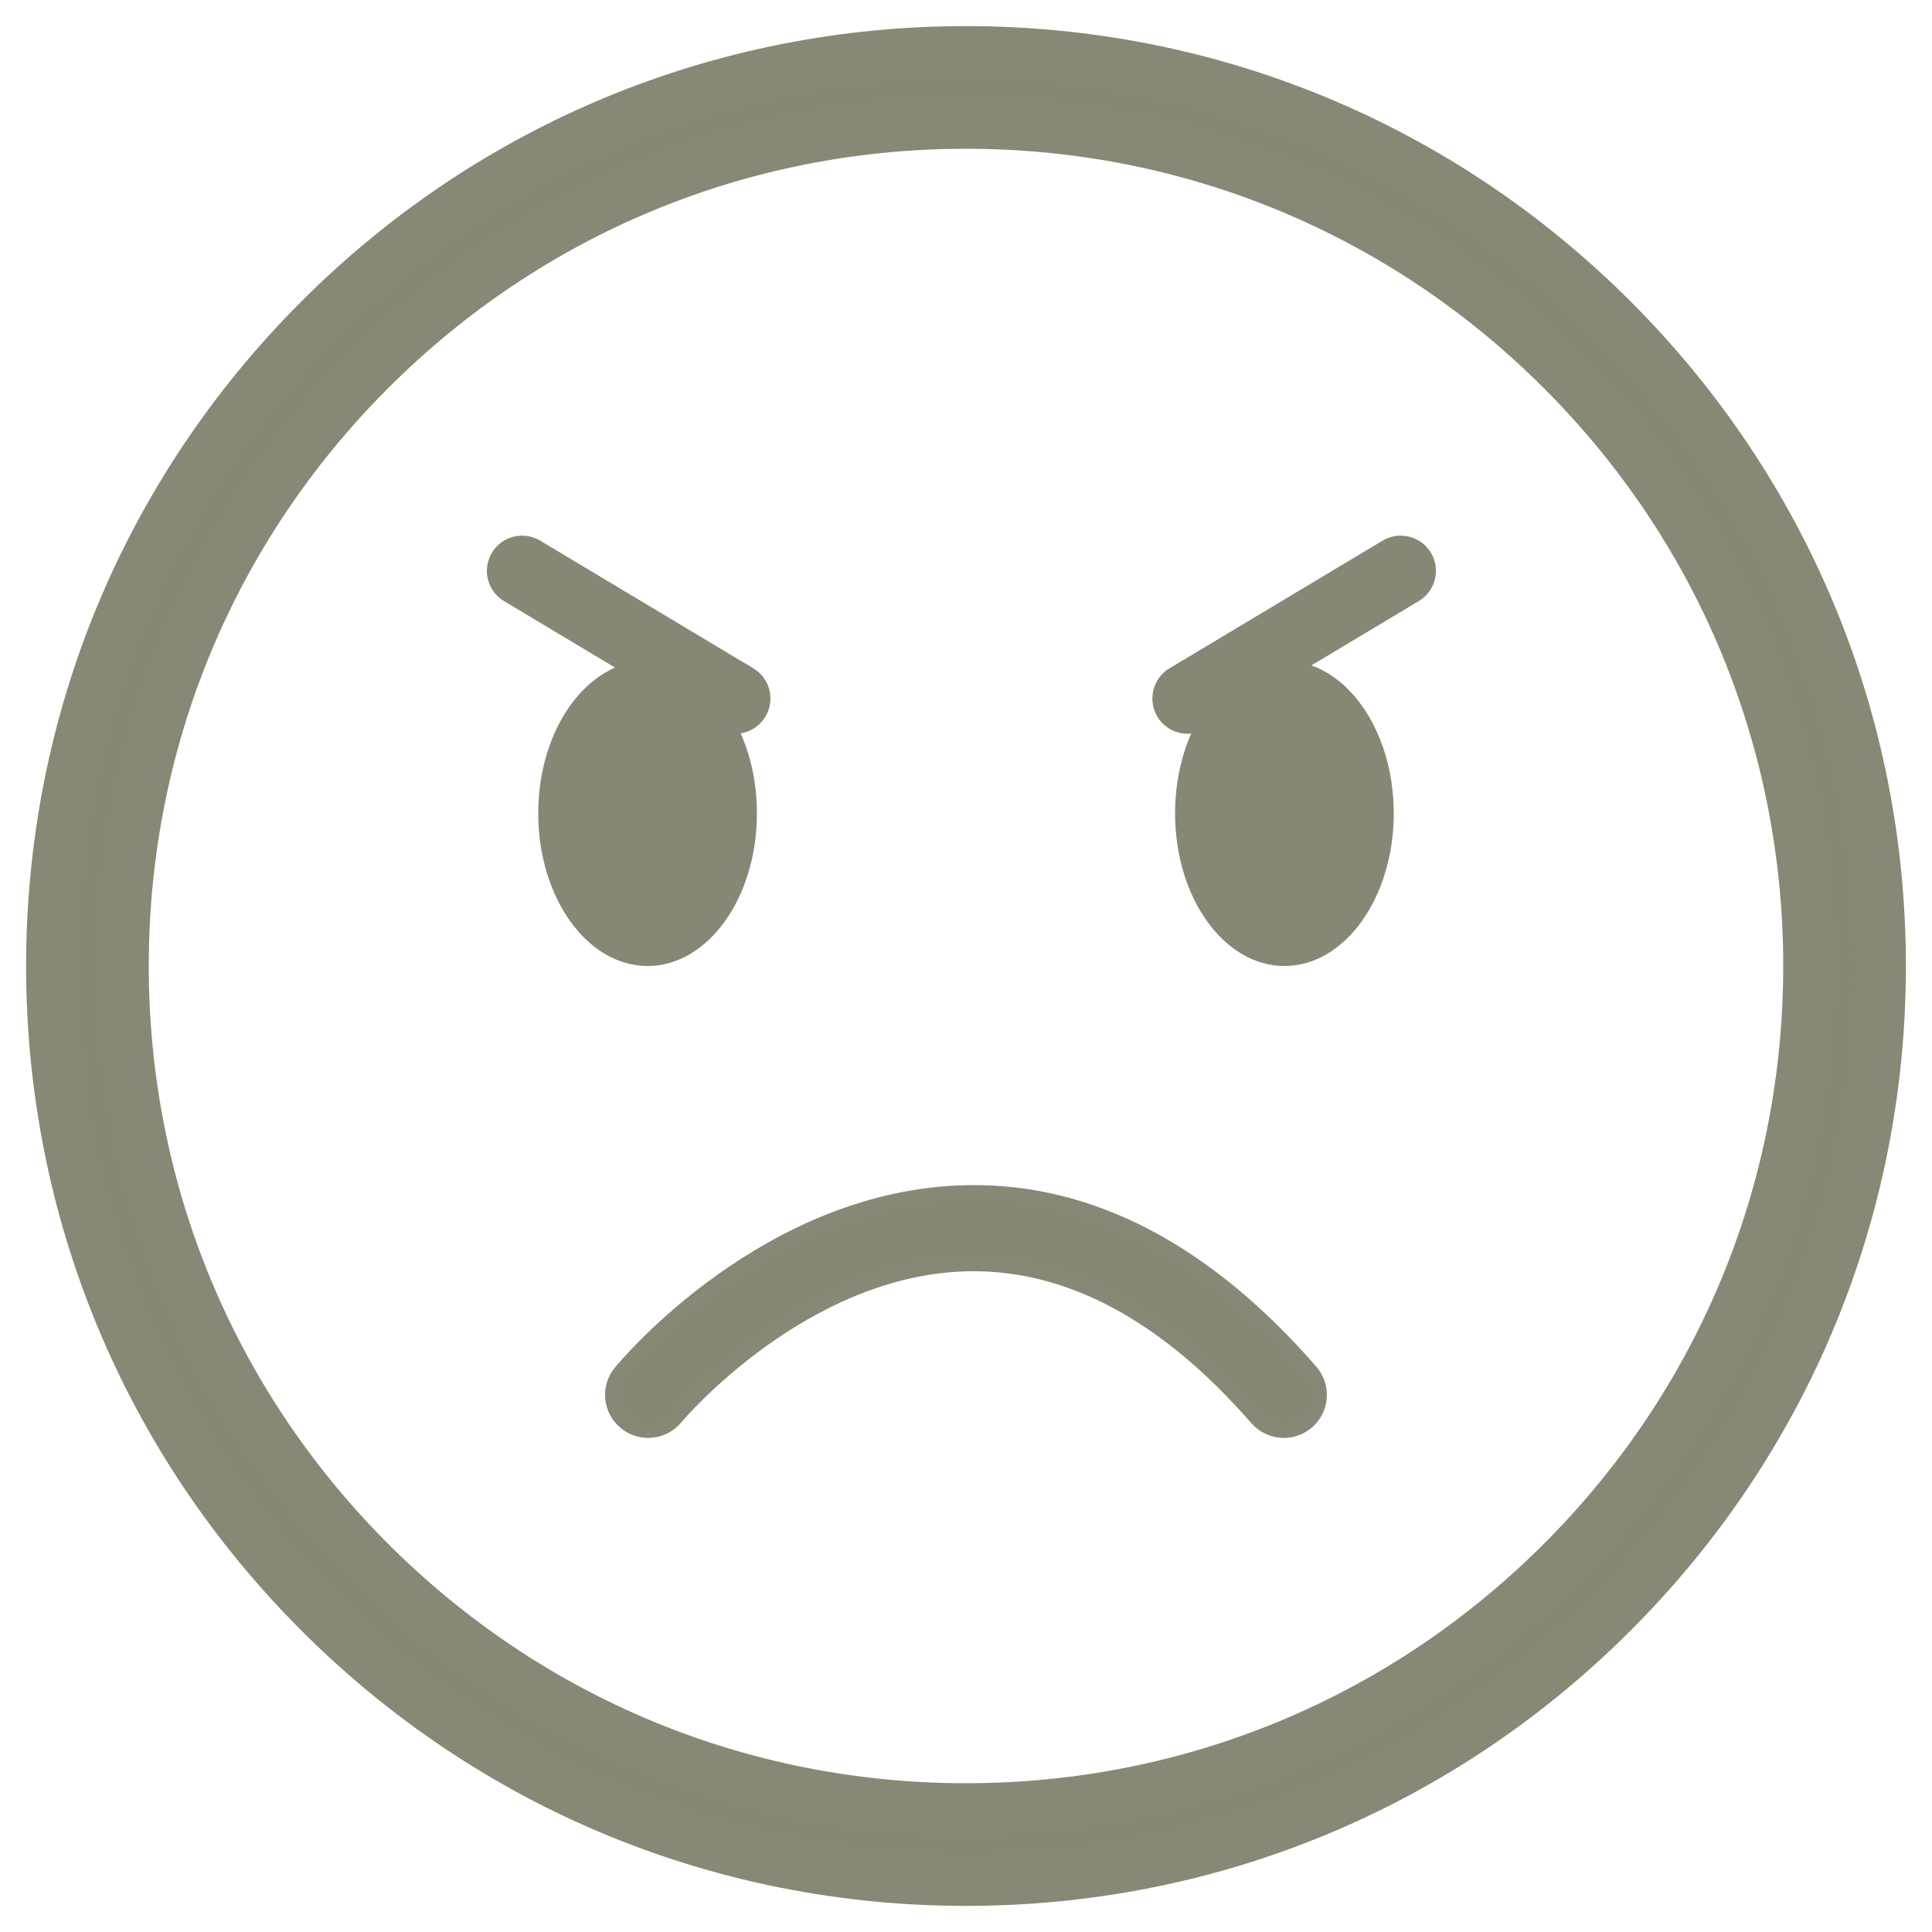 <?xml version="1.0" encoding="UTF-8"?><svg version="1.1" width="37px" height="37px" viewBox="0 0 37.0 37.0" xmlns="http://www.w3.org/2000/svg" xmlns:xlink="http://www.w3.org/1999/xlink"><defs><clipPath id="i0"><path d="M640,0 L640,266 L0,266 L0,0 L640,0 Z"></path></clipPath><clipPath id="i1"><path d="M2.094,0 C3.25,0 4.188,1.309 4.188,2.923 C4.188,4.537 3.25,5.846 2.094,5.846 C0.937,5.846 0,4.537 0,2.923 C0,1.309 0.937,0 2.094,0 Z"></path></clipPath><clipPath id="i2"><path d="M2.094,0 C3.25,0 4.188,1.309 4.188,2.923 C4.188,4.537 3.25,5.846 2.094,5.846 C0.937,5.846 0,4.537 0,2.923 C0,1.309 0.937,0 2.094,0 Z"></path></clipPath><clipPath id="i3"><path d="M17.5,0 C22.174,0 26.569,1.82 29.874,5.126 C33.18,8.431 35,12.826 35,17.5 C35,22.174 33.18,26.569 29.874,29.874 C26.569,33.18 22.174,35 17.5,35 C12.826,35 8.431,33.18 5.126,29.874 C1.82,26.569 0,22.174 0,17.5 C0,12.826 1.82,8.431 5.126,5.126 C8.431,1.82 12.826,0 17.5,0 Z M17.5,1.349 C13.186,1.349 9.13,3.029 6.08,6.08 C3.029,9.13 1.349,13.186 1.349,17.5 C1.349,21.814 3.029,25.87 6.08,28.92 C9.13,31.971 13.186,33.651 17.5,33.651 C21.814,33.651 25.87,31.971 28.92,28.92 C31.971,25.87 33.651,21.814 33.651,17.5 C33.651,13.186 31.971,9.13 28.92,6.08 C25.87,3.029 21.814,1.349 17.5,1.349 Z"></path></clipPath><clipPath id="i4"><path d="M6.815,0.001 C9.15,-0.033 11.349,1.12 13.357,3.425 C13.602,3.705 13.573,4.132 13.292,4.376 C13.164,4.488 13.006,4.542 12.849,4.542 C12.661,4.542 12.473,4.464 12.34,4.311 C10.607,2.322 8.757,1.328 6.843,1.35 C3.641,1.389 1.219,4.268 1.195,4.297 C0.957,4.584 0.532,4.624 0.245,4.387 C-0.042,4.15 -0.083,3.726 0.154,3.439 C0.267,3.301 2.984,0.054 6.815,0.001 Z"></path></clipPath><clipPath id="i5"><path d="M1.021,0.096 L5.103,2.541 C5.422,2.732 5.526,3.147 5.335,3.466 C5.208,3.677 4.985,3.794 4.756,3.794 C4.638,3.794 4.518,3.763 4.409,3.698 L0.328,1.253 C0.008,1.062 -0.095,0.648 0.096,0.328 C0.287,0.008 0.702,-0.095 1.021,0.096 Z"></path></clipPath><clipPath id="i6"><path d="M5.335,0.328 C5.526,0.648 5.422,1.062 5.103,1.253 L1.021,3.698 C0.913,3.763 0.793,3.794 0.675,3.794 C0.446,3.794 0.222,3.677 0.096,3.466 C-0.095,3.147 0.008,2.732 0.328,2.541 L4.409,0.096 C4.729,-0.095 5.143,0.008 5.335,0.328 Z"></path></clipPath></defs><g transform="translate(-74.0 -76.0)"><g clip-path="url(#i0)"><g transform="translate(75.0 77.0)"><g transform="translate(9.308 11.654)"><g clip-path="url(#i1)"><polygon points="0,0 4.188,0 4.188,5.846 0,5.846 0,0" stroke="none" fill="#888675"></polygon></g></g><g transform="translate(21.504 11.654)"><g clip-path="url(#i2)"><polygon points="0,0 4.188,0 4.188,5.846 0,5.846 0,0" stroke="none" fill="#888675"></polygon></g></g><g clip-path="url(#i3)"><polygon points="0,0 35,0 35,35 0,35 0,0" stroke="none" fill="#888675"></polygon></g><path d="M17.5,1.349 C13.186,1.349 9.13,3.029 6.08,6.08 C3.029,9.13 1.349,13.186 1.349,17.5 C1.349,21.814 3.029,25.87 6.08,28.92 C9.13,31.971 13.186,33.651 17.5,33.651 C21.814,33.651 25.87,31.971 28.92,28.92 C31.971,25.87 33.651,21.814 33.651,17.5 C33.651,13.186 31.971,9.13 28.92,6.08 C25.87,3.029 21.814,1.349 17.5,1.349 M17.5,35 C12.826,35 8.431,33.18 5.126,29.874 C1.82,26.569 0,22.174 0,17.5 C0,12.826 1.82,8.431 5.126,5.126 C8.431,1.82 12.826,0 17.5,0 C22.174,0 26.569,1.82 29.874,5.126 C33.18,8.431 35,12.826 35,17.5 C35,22.174 33.18,26.569 29.874,29.874 C26.569,33.18 22.174,35 17.5,35" stroke="#898775" stroke-width="1" fill="none" stroke-miterlimit="10"></path><g transform="translate(10.738 21.846)"><g clip-path="url(#i4)"><polygon points="1.1379786e-15,5.13261308e-16 13.523,5.13261308e-16 13.523,4.542 1.1379786e-15,4.542 1.1379786e-15,5.13261308e-16" stroke="none" fill="#888675"></polygon></g><path d="M12.849,4.542 C12.661,4.542 12.473,4.464 12.34,4.311 C10.607,2.322 8.757,1.328 6.843,1.35 C3.641,1.389 1.219,4.268 1.195,4.297 C0.957,4.584 0.532,4.624 0.245,4.387 C-0.042,4.15 -0.083,3.726 0.154,3.439 C0.267,3.301 2.984,0.054 6.815,0.001 C9.15,-0.033 11.349,1.12 13.357,3.425 C13.602,3.705 13.573,4.132 13.292,4.376 C13.164,4.488 13.006,4.542 12.849,4.542" stroke="#898775" stroke-width="0.3" fill="none" stroke-miterlimit="10"></path></g><g transform="translate(8.324 9.258)"><g clip-path="url(#i5)"><polygon points="-3.88578059e-16,8.32667268e-16 5.431,8.32667268e-16 5.431,3.794 -3.88578059e-16,3.794 -3.88578059e-16,8.32667268e-16" stroke="none" fill="#888675"></polygon></g></g><g transform="translate(21.069 9.258)"><g clip-path="url(#i6)"><polygon points="-3.60822483e-16,-7.77156117e-16 5.431,-7.77156117e-16 5.431,3.794 -3.60822483e-16,3.794 -3.60822483e-16,-7.77156117e-16" stroke="none" fill="#888675"></polygon></g></g></g></g></g></svg>